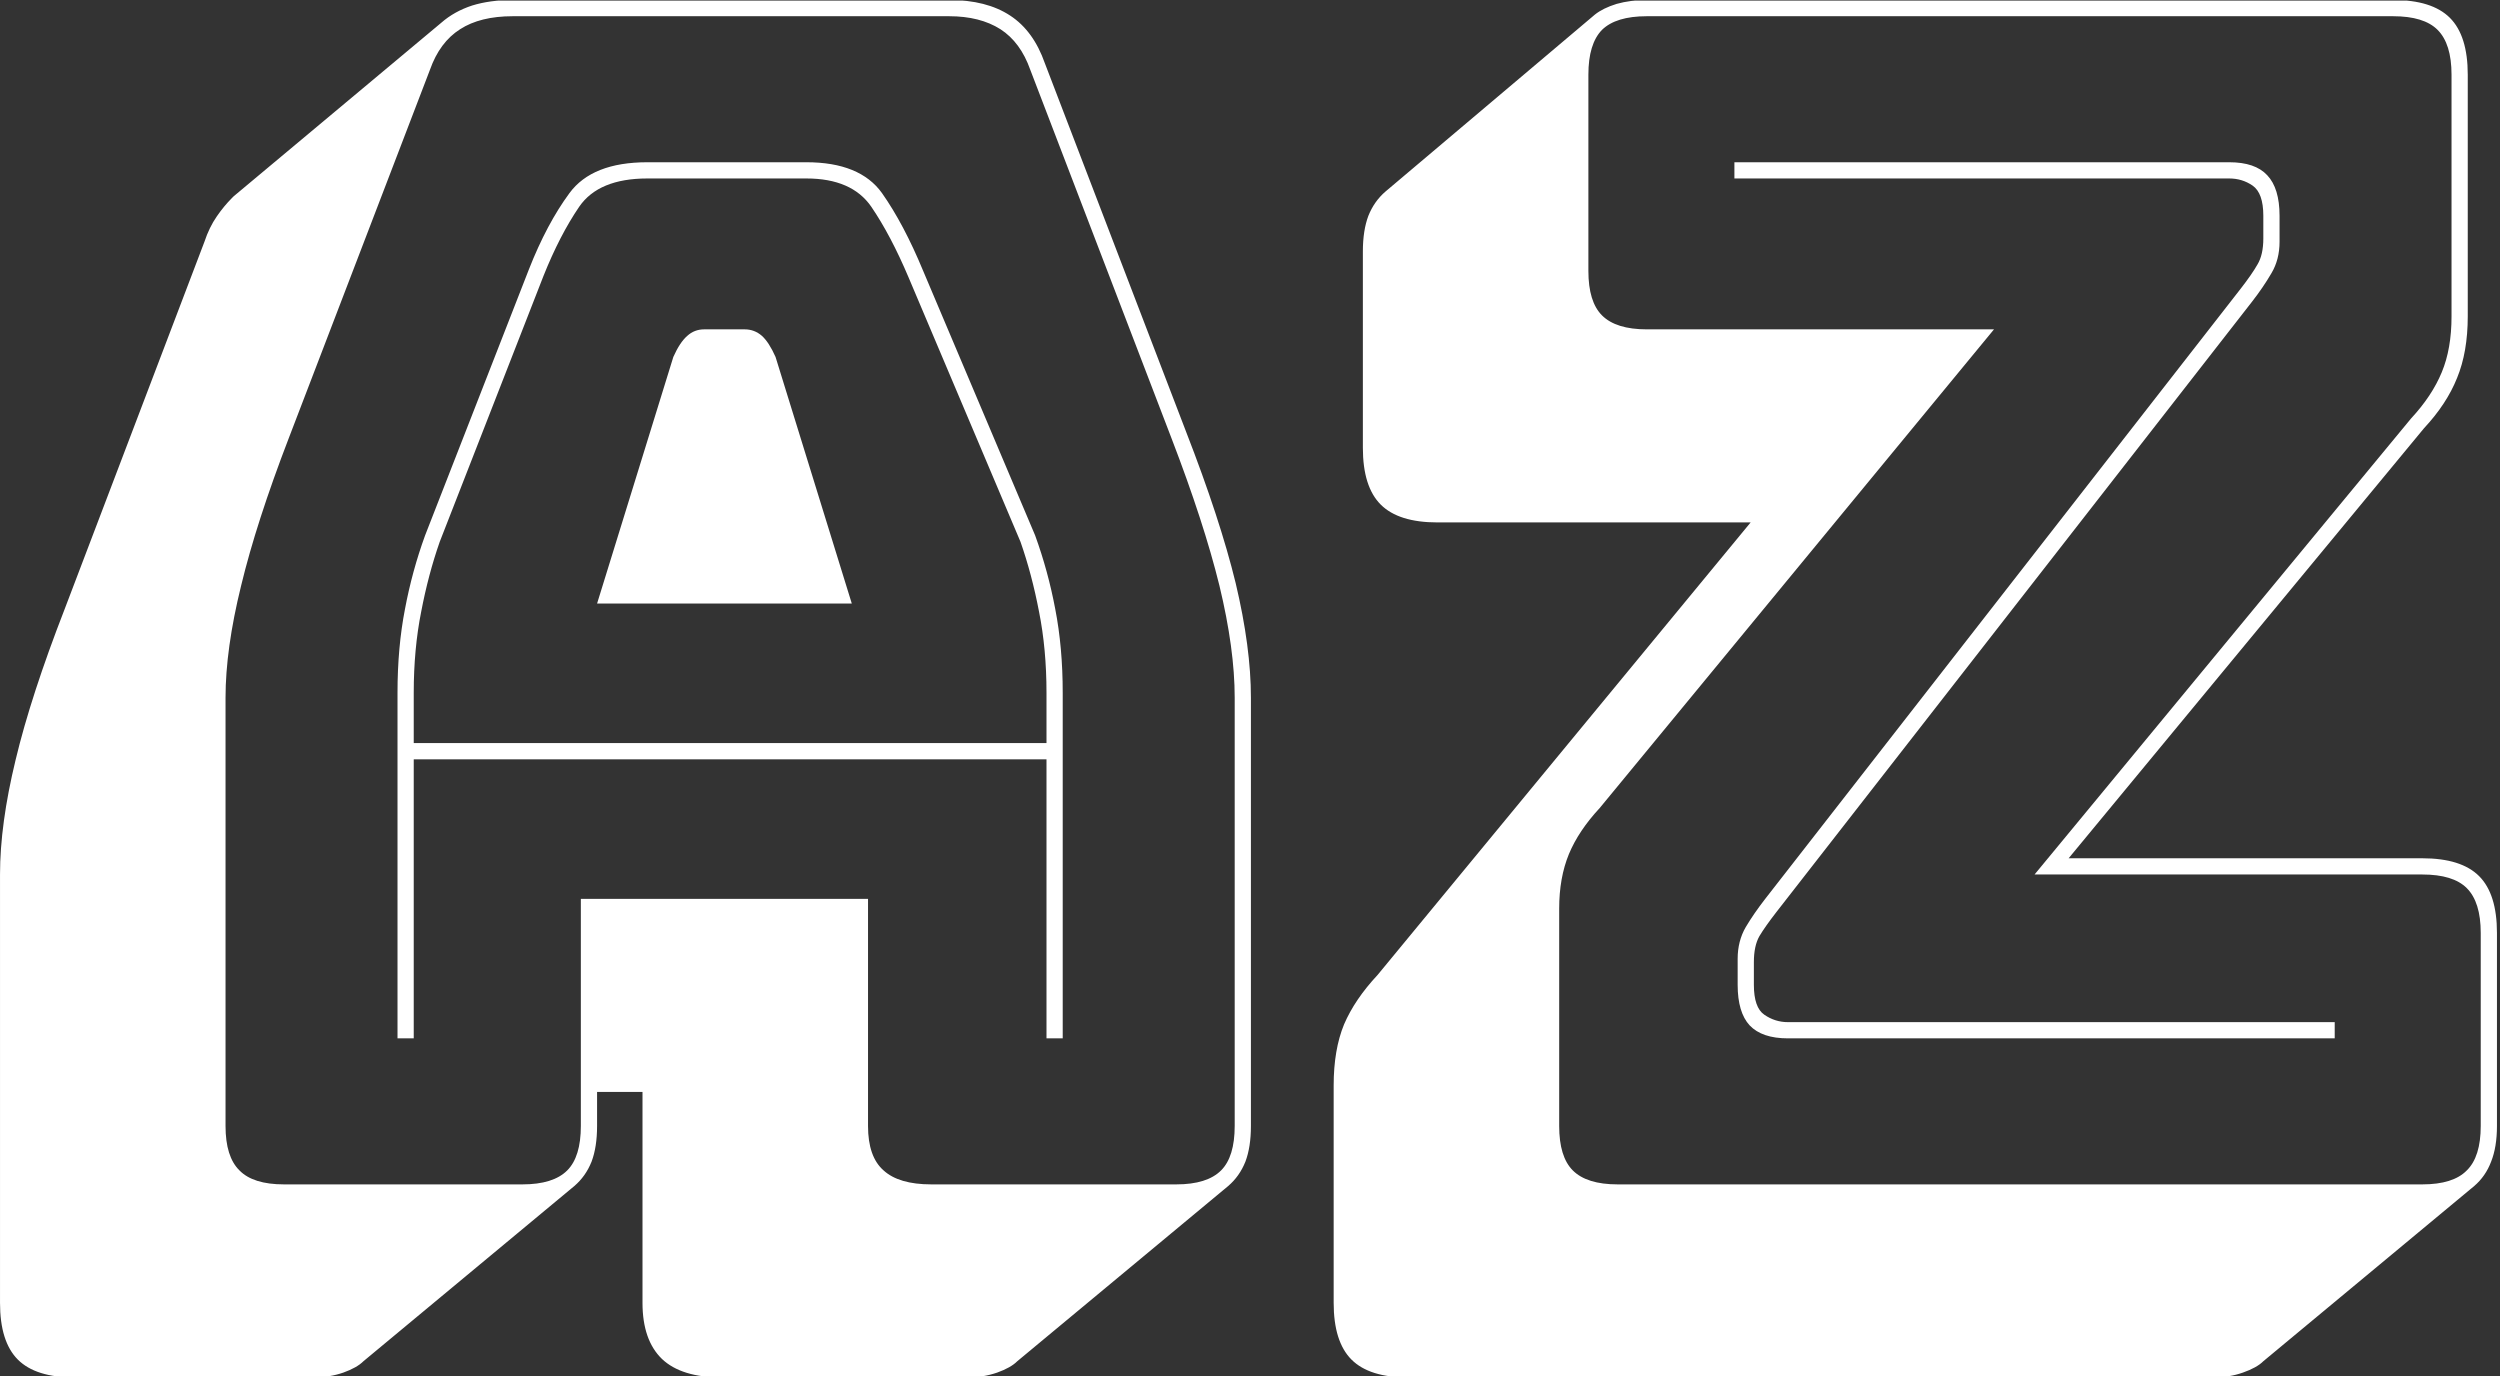 <svg xmlns="http://www.w3.org/2000/svg" version="1.1" xmlns:xlink="http://www.w3.org/1999/xlink" xmlns:svgjs="http://svgjs.dev/svgjs" width="2000" height="1101" viewBox="0 0 2000 1101"><rect x="0" y="0" width="2000" height="1101" fill="#333333" stroke="none"/><g transform="matrix(1,0,0,1,-1.212,0.483)"><svg viewBox="0 0 396 218" data-background-color="#000000" preserveAspectRatio="xMidYMid meet" height="1101" width="2000" xmlns="http://www.w3.org/2000/svg" xmlns:xlink="http://www.w3.org/1999/xlink"><g id="tight-bounds" transform="matrix(1,0,0,1,0.24,-0.096)"><svg viewBox="0 0 395.52 218.191" height="218.191" width="395.52"><g><svg viewBox="0 0 395.52 218.191" height="218.191" width="395.52"><g><svg viewBox="0 0 395.52 218.191" height="218.191" width="395.52"><g id="textblocktransform"><svg viewBox="0 0 395.52 218.191" height="218.191" width="395.52" id="textblock"><g><svg viewBox="0 0 395.52 218.191" height="218.191" width="395.52"><g transform="matrix(1,0,0,1,0,0)"><svg width="395.52" viewBox="1.5 -36.5 76.95 42.45" height="218.191" data-palette-color="#ffffff"><path d="M14.25-15.15L14.25-15.15 14.25-13.6 33.75-13.6 33.75-15.15Q33.75-16.5 33.52-17.65 33.3-18.8 32.95-19.8L32.95-19.8 29.5-27.95Q28.95-29.25 28.35-30.13 27.75-31 26.35-31L26.35-31 21.45-31Q19.95-31 19.35-30.13 18.75-29.25 18.25-28L18.25-28 15.05-19.8Q14.7-18.8 14.48-17.65 14.25-16.5 14.25-15.15ZM19.9-17.9L22.25-25.5Q22.45-25.95 22.68-26.15 22.9-26.35 23.2-26.35L23.2-26.35 24.45-26.35Q24.75-26.35 24.98-26.15 25.2-25.95 25.4-25.5L25.4-25.5 27.75-17.9 19.9-17.9ZM34.25-4.5L33.75-4.5 33.75-13.1 14.25-13.1 14.25-4.5 13.75-4.5 13.75-15.15Q13.75-16.55 13.98-17.73 14.2-18.9 14.6-20L14.6-20 17.8-28.2Q18.35-29.6 19.05-30.55 19.75-31.5 21.45-31.5L21.45-31.5 26.35-31.5Q28-31.5 28.68-30.55 29.35-29.6 29.95-28.15L29.95-28.15 33.4-20Q33.8-18.9 34.02-17.73 34.25-16.55 34.25-15.15L34.25-15.15 34.25-4.5ZM19.4-1.8L19.4-1.8 19.4-8.8 28.25-8.8 28.25-1.8Q28.25-0.85 28.73-0.43 29.2 0 30.2 0L30.2 0 37.75 0Q38.7 0 39.13-0.43 39.55-0.85 39.55-1.8L39.55-1.8 39.55-15Q39.55-16.5 39.08-18.45 38.6-20.4 37.6-23L37.6-23 33.25-34.35Q32.95-35.2 32.33-35.6 31.7-36 30.75-36L30.75-36 17.3-36Q16.3-36 15.68-35.6 15.05-35.2 14.75-34.35L14.75-34.35 10.4-23Q9.4-20.4 8.93-18.45 8.45-16.5 8.45-15L8.45-15 8.45-1.8Q8.45-0.85 8.88-0.43 9.3 0 10.25 0L10.25 0 17.6 0Q18.55 0 18.98-0.43 19.4-0.85 19.4-1.8ZM19.2 0.05L12.7 5.45Q12.5 5.65 12.08 5.8 11.65 5.95 11.15 5.95L11.15 5.95 3.8 5.95Q2.6 5.95 2.05 5.4 1.5 4.85 1.5 3.65L1.5 3.65 1.5-9.55Q1.5-11.1 1.98-13.08 2.45-15.05 3.5-17.75L3.5-17.75 7.8-29.05Q7.95-29.5 8.18-29.83 8.4-30.15 8.65-30.4L8.65-30.4 8.7-30.45 15.1-35.8Q15.5-36.15 16.05-36.33 16.6-36.5 17.3-36.5L17.3-36.5 30.75-36.5Q31.9-36.5 32.63-36.02 33.35-35.55 33.7-34.55L33.7-34.55 38.05-23.2Q39.1-20.5 39.58-18.53 40.05-16.55 40.05-15L40.05-15 40.05-1.8Q40.05-1.15 39.88-0.7 39.7-0.25 39.35 0.05L39.35 0.05 32.85 5.45Q32.65 5.65 32.23 5.8 31.8 5.95 31.3 5.95L31.3 5.95 23.75 5.95Q22.5 5.95 21.9 5.38 21.3 4.8 21.3 3.65L21.3 3.65 21.3-2.85 19.9-2.85 19.9-1.8Q19.9-1.15 19.73-0.7 19.55-0.25 19.2 0.05L19.2 0.05ZM69.7 5.95L69.7 5.95 44.9 5.95Q43.7 5.95 43.15 5.4 42.6 4.85 42.6 3.65L42.6 3.65 42.6-3.05Q42.6-4.15 42.92-4.93 43.25-5.7 43.95-6.45L43.95-6.45 55.45-20.4 45.8-20.4Q44.6-20.4 44.05-20.95 43.5-21.5 43.5-22.7L43.5-22.7 43.5-28.75Q43.5-29.4 43.67-29.85 43.85-30.3 44.2-30.6L44.2-30.6 50.65-36.05Q50.9-36.25 51.32-36.38 51.75-36.5 52.25-36.5L52.25-36.5 75.25-36.5Q76.45-36.5 77-35.95 77.55-35.4 77.55-34.2L77.55-34.2 77.55-26.75Q77.55-25.65 77.22-24.85 76.9-24.05 76.2-23.3L76.2-23.3 65.25-10.05 76.15-10.05Q77.35-10.05 77.9-9.5 78.45-8.95 78.45-7.75L78.45-7.75 78.45-1.8Q78.45-1.15 78.27-0.7 78.1-0.25 77.75 0.05L77.75 0.05 71.25 5.45Q71.05 5.65 70.62 5.8 70.2 5.95 69.7 5.95ZM51.35 0L76.15 0Q77.1 0 77.52-0.43 77.95-0.85 77.95-1.8L77.95-1.8 77.95-7.75Q77.95-8.7 77.52-9.13 77.1-9.55 76.15-9.55L76.15-9.55 64.2-9.55 75.8-23.6Q76.45-24.3 76.75-25.03 77.05-25.75 77.05-26.75L77.05-26.75 77.05-34.2Q77.05-35.15 76.62-35.58 76.2-36 75.25-36L75.25-36 52.25-36Q51.3-36 50.87-35.58 50.45-35.15 50.45-34.2L50.45-34.2 50.45-28.15Q50.45-27.2 50.87-26.78 51.3-26.35 52.25-26.35L52.25-26.35 62.95-26.35 50.8-11.6Q50.15-10.9 49.85-10.18 49.55-9.45 49.55-8.5L49.55-8.5 49.55-1.8Q49.55-0.85 49.97-0.43 50.4 0 51.35 0L51.35 0ZM70.9-27.2L70.9-27.2 56.25-8.4Q55.9-7.95 55.72-7.65 55.55-7.35 55.55-6.85L55.55-6.85 55.55-6.15Q55.55-5.45 55.87-5.23 56.2-5 56.6-5L56.6-5 73.45-5 73.45-4.5 56.6-4.5Q55.8-4.5 55.42-4.9 55.05-5.3 55.05-6.15L55.05-6.15 55.05-6.95Q55.05-7.5 55.3-7.93 55.55-8.35 55.9-8.8L55.9-8.8 70.55-27.6Q70.9-28.05 71.07-28.35 71.25-28.65 71.25-29.15L71.25-29.15 71.25-29.85Q71.25-30.55 70.92-30.78 70.6-31 70.2-31L70.2-31 54.95-31 54.95-31.5 70.2-31.5Q71-31.5 71.37-31.1 71.75-30.7 71.75-29.85L71.75-29.85 71.75-29.05Q71.75-28.5 71.5-28.08 71.25-27.65 70.9-27.2Z" opacity="1" transform="matrix(1,0,0,1,0,0)" fill="#ffffff" class="wordmark-text-0" data-fill-palette-color="primary" id="text-0"></path></svg></g></svg></g></svg></g></svg></g><g></g></svg></g><defs></defs></svg><rect width="395.52" height="218.191" fill="none" stroke="none" visibility="hidden"></rect></g></svg></g></svg>